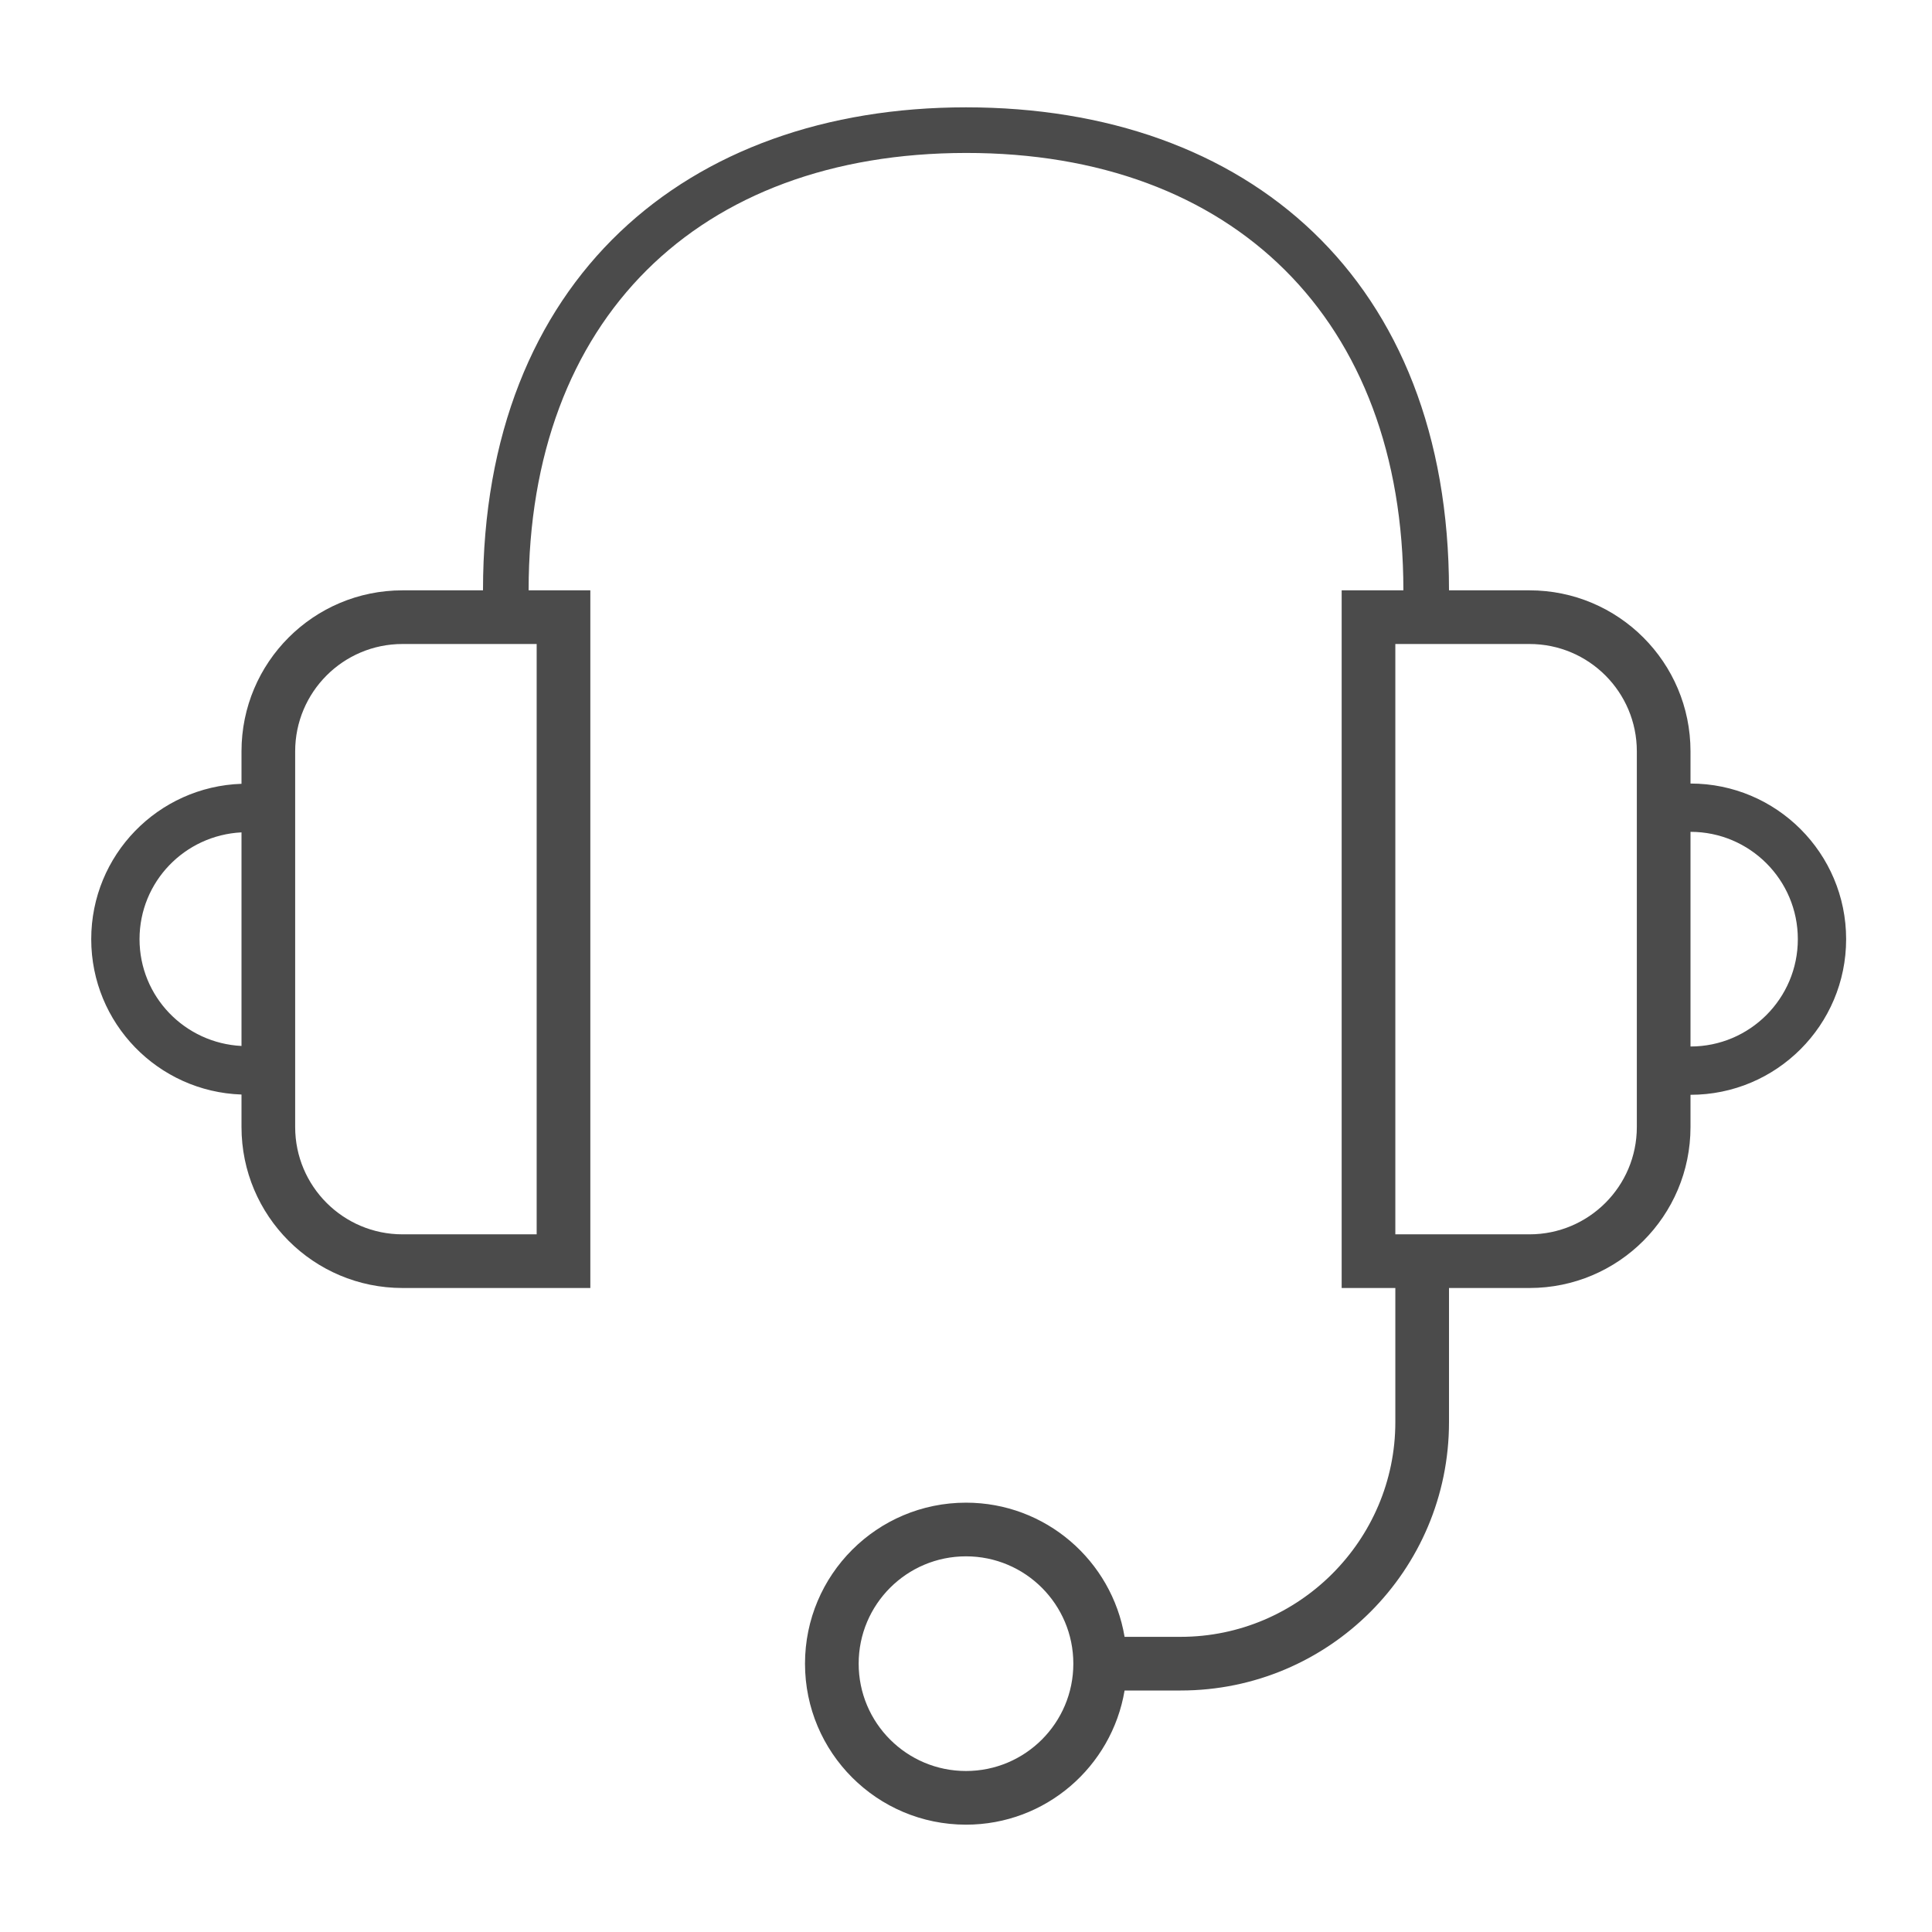 <?xml version="1.0" encoding="iso-8859-1"?>
<!-- Generator: Adobe Illustrator 19.1.0, SVG Export Plug-In . SVG Version: 6.00 Build 0)  -->
<svg version="1.1" id="iOS_adobeContact_72_lt-ou"
	 xmlns="http://www.w3.org/2000/svg" xmlns:xlink="http://www.w3.org/1999/xlink" x="0px" y="0px"  width="72" height="72"
	 viewBox="0 0 72 72"
	 enable-background="new 0 0 72 72" xml:space="preserve">
<path fill="#4B4B4B" d="M63,29.2V28c0-3.314-2.686-6-6-6h-3c0-11.598-7.5-18-18-18c-10.406,0-18,6.402-18,18h-3
	c-3.314,0-6,2.686-6,6v1.21C5.89,29.316,3.4,31.864,3.4,35s2.49,5.684,5.6,5.79V42c0,3.314,2.686,6,6,6h7V22h-2.3
	C19.7,11.909,26,5.708,36,5.7C45.958,5.692,52.3,11.909,52.3,22H50v26h2v5c0,4.4-3.6,8-8,8h-2.09
	c-0.477-2.837-2.938-5-5.91-5c-3.314,0-6,2.686-6,6s2.686,6,6,6c2.972,0,5.433-2.163,5.91-5H44c5.523,0,10-4.477,10-10v-5
	h3c3.314,0,6-2.686,6-6v-1.2c3.203,0,5.8-2.597,5.8-5.8S66.203,29.2,63,29.2z M5.2,35c0-2.141,1.686-3.873,3.8-3.98
	v7.96C6.886,38.873,5.2,37.141,5.2,35z M20,24v22h-5c-2.209,0-4-1.791-4-4V28c0-2.209,1.791-4,4-4H20z M36,66
	c-2.209,0-4-1.791-4-4c0-2.209,1.791-4,4-4s4,1.791,4,4C40,64.209,38.209,66,36,66z M61,42c0,2.209-1.791,4-4,4h-5V24h5
	c2.209,0,4,1.791,4,4V42z M63,39v-8c2.209,0,4,1.791,4,4C67,37.209,65.209,39,63,39z"/>
</svg>